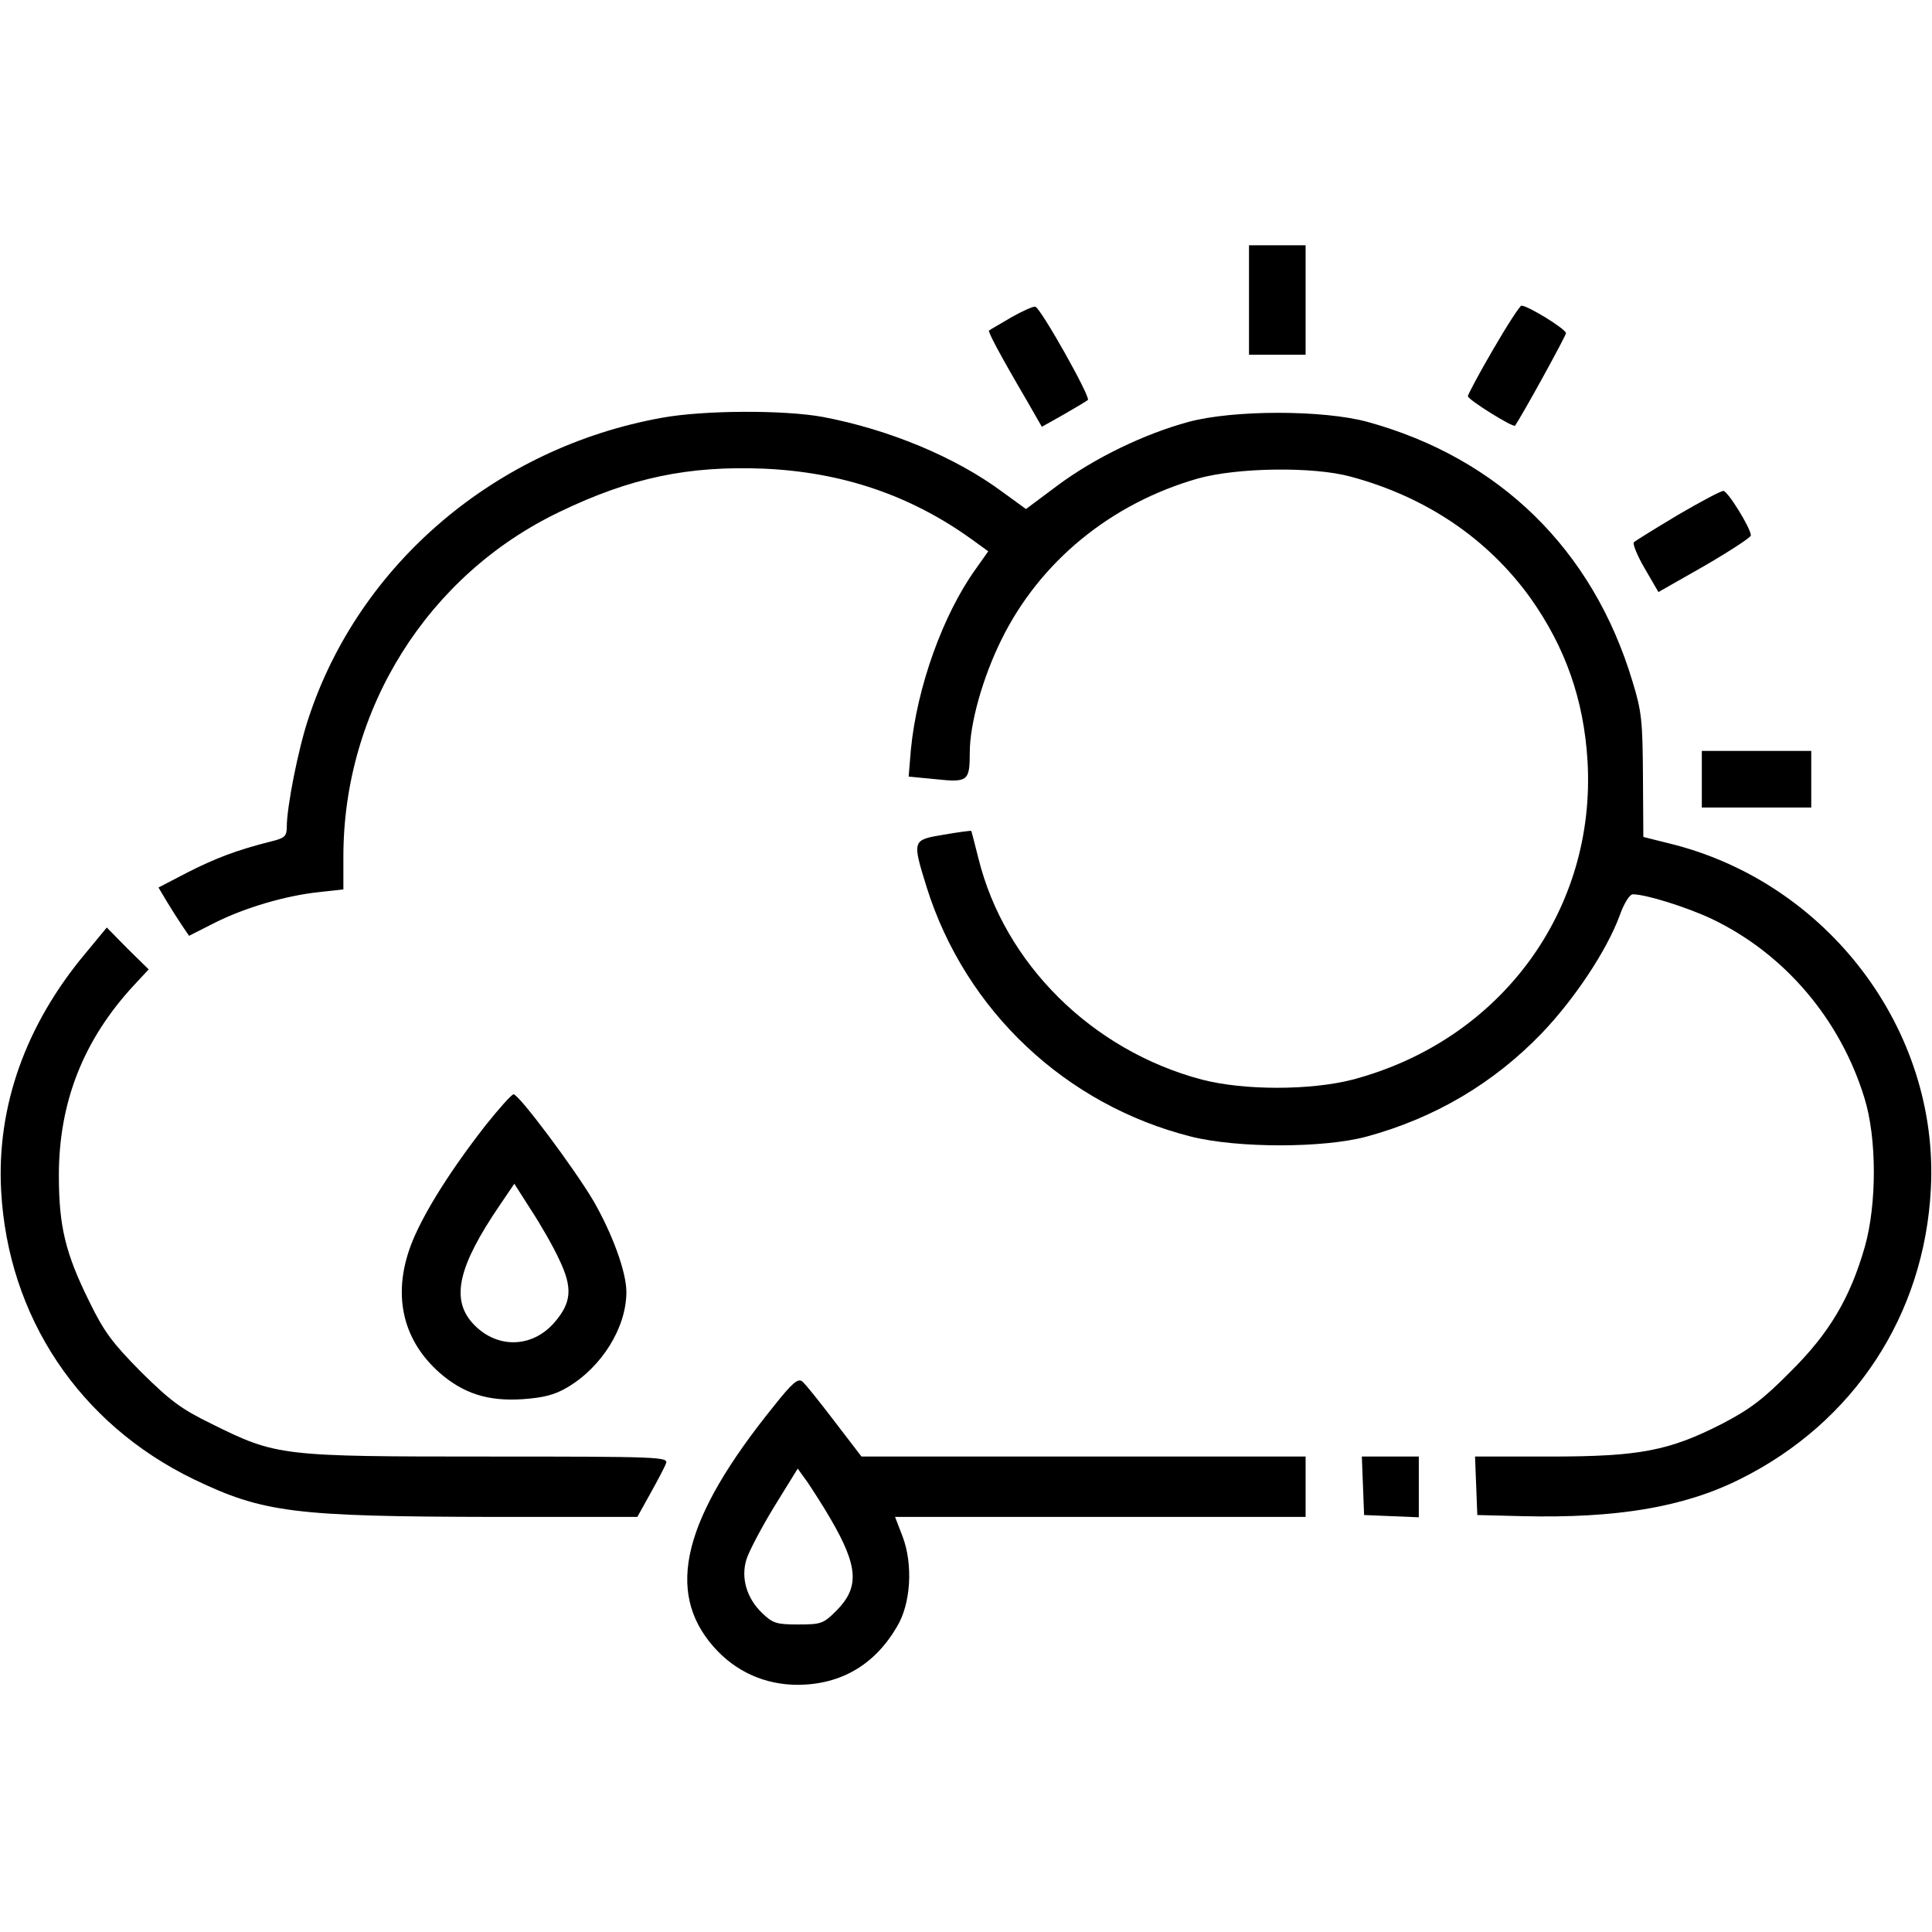 <?xml version="1.0" standalone="no"?>
<!DOCTYPE svg PUBLIC "-//W3C//DTD SVG 20010904//EN"
 "http://www.w3.org/TR/2001/REC-SVG-20010904/DTD/svg10.dtd">
<svg version="1.0" xmlns="http://www.w3.org/2000/svg"
 width="512pt" height="512pt" viewBox="0 0 512 512"
 preserveAspectRatio="xMidYMid meet">

<g transform="translate(0,512) scale(0.1,-0.1)"
fill="#000000" stroke="none">
<path d="M3310 4325 l0 -145 75 0 75 0 0 145 0 145 -75 0 -75 0 0 -145z"/>
<path d="M2680 4279 c-30 -18 -57 -33 -59 -35 -3 -3 26 -59 101 -187 l39 -68
57 32 c31 18 60 35 65 39 8 7 -124 242 -139 247 -5 2 -34 -11 -64 -28z"/>
<path d="M3957 4194 c-37 -63 -67 -120 -67 -124 0 -9 120 -84 125 -78 19 27
135 238 135 245 0 11 -101 73 -118 73 -4 0 -38 -52 -75 -116z"/>
<path d="M1755 4013 c-441 -79 -804 -388 -938 -798 -27 -81 -57 -234 -57 -286
0 -25 -5 -30 -42 -39 -91 -23 -146 -44 -221 -82 l-77 -40 22 -37 c12 -20 30
-48 40 -63 l19 -28 69 35 c80 40 189 72 277 81 l63 7 0 87 c0 391 224 747 574
914 187 90 340 122 540 114 207 -9 387 -70 548 -185 l47 -34 -34 -48 c-86
-120 -155 -312 -171 -477 l-6 -72 72 -7 c85 -9 90 -5 90 71 0 76 34 198 84
299 102 207 290 361 521 427 104 29 305 32 404 5 201 -54 364 -165 477 -322
92 -130 141 -268 151 -430 24 -397 -230 -742 -622 -846 -112 -29 -289 -29
-400 0 -291 77 -523 307 -592 586 -10 39 -18 71 -19 73 -1 1 -33 -3 -73 -10
-84 -14 -84 -14 -45 -140 103 -327 368 -576 700 -660 123 -31 352 -31 466 0
180 49 336 141 464 274 87 91 172 219 206 311 12 34 27 57 35 57 35 0 143 -34
209 -65 193 -92 341 -266 405 -475 33 -106 33 -281 1 -394 -39 -136 -94 -229
-197 -331 -72 -73 -108 -100 -181 -138 -141 -72 -219 -87 -457 -87 l-198 0 3
-77 3 -78 120 -3 c250 -6 428 24 576 98 302 150 489 435 506 770 22 422 -275
813 -694 915 l-68 17 -1 161 c-1 146 -3 171 -28 252 -105 349 -353 591 -702
687 -118 32 -355 32 -474 0 -118 -32 -250 -96 -348 -169 l-83 -62 -62 45
c-125 93 -302 166 -476 199 -104 19 -316 18 -426 -2z"/>
<path d="M4446 3755 c-60 -36 -112 -68 -116 -72 -4 -4 9 -36 29 -70 l36 -62
123 70 c67 39 122 75 122 80 0 19 -62 119 -73 118 -7 0 -61 -29 -121 -64z"/>
<path d="M4510 3055 l0 -75 145 0 145 0 0 75 0 75 -145 0 -145 0 0 -75z"/>
<path d="M226 2593 c-158 -189 -235 -405 -223 -628 18 -335 207 -618 510 -765
185 -89 266 -99 799 -100 l377 0 35 63 c19 34 38 70 41 79 7 17 -20 18 -472
18 -549 0 -560 1 -733 87 -80 39 -109 61 -186 137 -76 77 -98 106 -137 186
-64 129 -81 201 -81 335 0 194 65 359 198 503 l40 43 -56 55 -55 56 -57 -69z"/>
<path d="M1287 2138 c-92 -118 -160 -226 -193 -305 -56 -136 -31 -261 71 -351
63 -55 128 -76 220 -70 55 4 84 11 118 31 92 54 157 159 157 253 0 53 -37 154
-87 241 -52 88 -198 283 -212 283 -5 0 -38 -37 -74 -82z m195 -356 c36 -75 33
-114 -13 -167 -61 -70 -157 -69 -218 0 -56 64 -36 150 72 309 l40 59 44 -69
c25 -38 59 -97 75 -132z"/>
<path d="M2051 1394 c-241 -298 -289 -491 -160 -638 58 -66 136 -101 224 -101
114 1 203 53 262 154 37 61 43 165 15 239 l-20 52 544 0 544 0 0 80 0 80 -589
0 -588 0 -72 94 c-39 51 -77 99 -85 105 -11 9 -26 -3 -75 -65z m150 -299 c74
-127 77 -182 15 -244 -34 -34 -40 -36 -101 -36 -57 0 -67 3 -95 30 -41 39 -57
93 -42 142 6 20 39 83 73 139 l63 102 26 -36 c14 -21 42 -64 61 -97z"/>
<path d="M3612 1183 l3 -78 73 -3 72 -3 0 81 0 80 -75 0 -76 0 3 -77z"/>
</g>
</svg>
